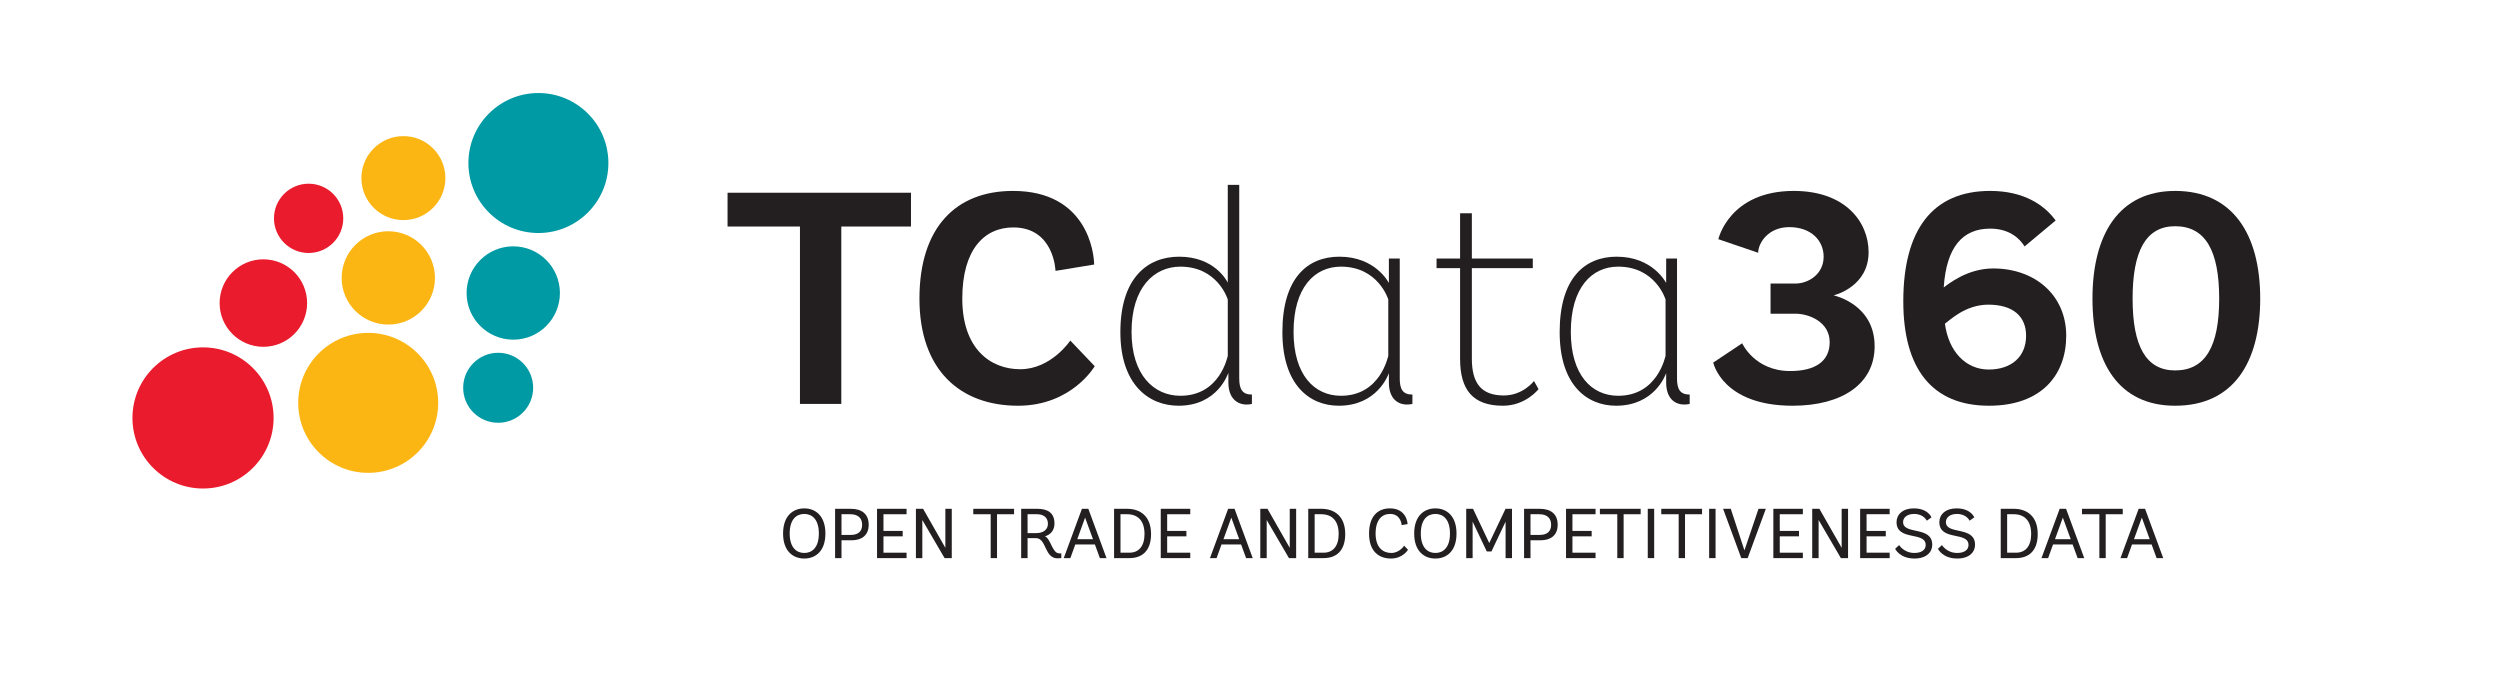 <?xml version="1.0" encoding="utf-8"?>
<!-- Generator: Adobe Illustrator 16.0.0, SVG Export Plug-In . SVG Version: 6.00 Build 0)  -->
<!DOCTYPE svg PUBLIC "-//W3C//DTD SVG 1.1//EN" "http://www.w3.org/Graphics/SVG/1.1/DTD/svg11.dtd">
<svg version="1.1" id="Layer_1" xmlns="http://www.w3.org/2000/svg" xmlns:xlink="http://www.w3.org/1999/xlink" x="0px" y="0px"
	 width="497.17px" height="136.321px" viewBox="0 0 497.17 136.321" enable-background="new 0 0 497.17 136.321"
	 xml:space="preserve">
<g>
	<defs>
		<rect id="SVGID_1_" x="26.34" y="18.501" width="434.729" height="78.649"/>
	</defs>
	<clipPath id="SVGID_2_">
		<use xlink:href="#SVGID_1_"  overflow="visible"/>
	</clipPath>
	<g clip-path="url(#SVGID_2_)">
		<path fill="#231F20" d="M159.086,80.327V45.048h-14.399v-6.72h36.479v6.72h-13.859v35.278H159.086z"/>
		<path fill="#231F20" d="M217.706,72.827c0,0-4.56,7.86-15.239,7.86c-11.58,0-19.619-7.14-19.619-21.3
			c0-14.1,7.2-21.419,18.599-21.419c14.819,0,16.139,12.42,16.139,14.64l-7.68,1.26c0,0-0.24-8.64-8.399-8.64
			c-5.76,0-10.14,4.38-10.14,14.159c0,9.96,5.58,14.04,11.52,14.04c6.18,0,9.959-5.7,9.959-5.7L217.706,72.827z"/>
	</g>
</g>
<path fill="#231F20" d="M248.966,80.327c0,0-0.42,0.12-1.08,0.12c-1.86,0-3.6-1.261-3.6-4.38v-1.92
	c-0.12,0.239-2.16,6.539-9.9,6.539c-5.939,0-11.58-4.199-11.58-14.639c0-10.74,5.34-15,11.7-15c7.02,0,9.479,4.8,9.66,5.16V36.768
	h2.28v38.459c0,2.159,0.6,3.239,2.52,3.239V80.327z M244.166,59.567c-0.06-0.239-2.1-6.539-9.42-6.539
	c-5.28,0-9.719,4.199-9.719,12.959c0,8.58,4.439,12.72,9.719,12.72c7.92,0,9.36-7.859,9.42-7.92V59.567z M280.885,80.327
	c0,0-0.42,0.12-1.079,0.12c-1.92,0-3.601-1.261-3.601-4.38v-1.86c-0.18,0.48-2.399,6.479-9.959,6.479
	c-5.88,0-11.22-4.199-11.22-14.639c0-10.74,4.979-15,11.34-15c7.14,0,9.72,5.04,9.839,5.22v-4.859h2.16v23.879
	c0,2.1,0.6,3.18,2.52,3.18V80.327z M276.086,59.567c-0.061-0.239-2.1-6.539-9.42-6.539c-5.279,0-9.42,4.199-9.42,12.959
	c0,8.58,4.141,12.72,9.42,12.72c7.92,0,9.359-7.92,9.42-7.92V59.567z M305.965,77.386c0,0-2.52,3.3-7.079,3.3
	c-5.939,0-8.52-3.119-8.52-9.299v-18.06h-4.68v-1.92h4.68v-9h2.34v9h12.12v1.92h-12.12v17.999c0,4.8,1.8,7.319,6.36,7.319
	c3.84,0,5.999-2.88,5.999-2.88L305.965,77.386z M336.026,80.327c0,0-0.42,0.12-1.08,0.12c-1.92,0-3.6-1.261-3.6-4.38v-1.86
	c-0.181,0.48-2.4,6.479-9.961,6.479c-5.879,0-11.219-4.199-11.219-14.639c0-10.74,4.979-15,11.34-15c7.139,0,9.719,5.04,9.84,5.22
	v-4.859h2.159v23.879c0,2.1,0.601,3.18,2.521,3.18V80.327z M331.225,59.567c-0.06-0.239-2.1-6.539-9.419-6.539
	c-5.28,0-9.42,4.199-9.42,12.959c0,8.58,4.14,12.72,9.42,12.72c7.919,0,9.359-7.92,9.419-7.92V59.567z"/>
<g>
	<defs>
		<rect id="SVGID_3_" x="26.34" y="18.501" width="434.729" height="78.649"/>
	</defs>
	<clipPath id="SVGID_4_">
		<use xlink:href="#SVGID_3_"  overflow="visible"/>
	</clipPath>
	<g clip-path="url(#SVGID_4_)">
		<path fill="#231F20" d="M352.105,62.387v-6h4.979c2.461,0,5.58-1.8,5.58-5.34c0-3.18-2.46-5.879-6.84-5.879
			c-4.199,0-6.18,3.18-6.18,5.1l-7.92-2.7c0,0,2.16-9.6,15-9.6c10.26,0,14.879,6.18,14.879,12.18c0,6.659-6.359,8.46-6.959,8.579
			c0.359,0.12,8.159,1.86,8.159,10.14c0,7.44-6.42,11.82-16.319,11.82c-13.979,0-15.779-8.58-15.779-8.58l5.76-3.84
			c0,0,2.46,5.52,9.539,5.52c4.98,0,7.86-1.92,7.86-5.76c0-4.02-4.14-5.64-6.78-5.64H352.105z"/>
		<path fill="#231F20" d="M378.505,59.927c0-14.159,5.76-21.959,17.279-21.959c6.72,0,10.8,2.82,13.02,5.88l-6.18,5.16
			c-0.96-1.561-3-3.54-6.84-3.54c-5.46,0-8.7,3.6-9.239,11.699c0.899-0.66,4.68-3.779,9.84-3.779
			c8.279,0,14.519,5.279,14.519,13.379c0,7.8-4.919,13.92-15.359,13.92C384.265,80.687,378.505,73.367,378.505,59.927z
			 M395.485,73.487c4.56,0,7.439-2.58,7.439-6.72c0-3.84-2.58-6.18-7.5-6.18c-4.56,0-7.619,3.06-8.639,3.78
			C387.504,69.887,390.924,73.487,395.485,73.487z"/>
		<path fill="#231F20" d="M416.125,59.387c0-12.779,5.279-21.419,16.439-21.419c11.459,0,16.919,8.64,16.919,21.419
			s-5.399,21.3-16.919,21.3C421.345,80.687,416.125,72.167,416.125,59.387z M441.325,59.387c0-9.479-2.7-14.399-8.76-14.399
			c-5.82,0-8.46,4.92-8.46,14.399c0,9.42,2.64,14.279,8.46,14.279C438.625,73.667,441.325,68.807,441.325,59.387z"/>
	</g>
	<path clip-path="url(#SVGID_4_)" fill="#E91B2C" d="M61.375,50.311c3.805,0,6.89-3.085,6.89-6.89s-3.085-6.89-6.89-6.89
		s-6.89,3.085-6.89,6.89S57.57,50.311,61.375,50.311"/>
	<path clip-path="url(#SVGID_4_)" fill="#FCB614" d="M80.223,43.773c4.612,0,8.352-3.739,8.352-8.353
		c0-4.611-3.74-8.351-8.352-8.351c-4.612,0-8.352,3.739-8.352,8.351C71.871,40.034,75.611,43.773,80.223,43.773"/>
	<path clip-path="url(#SVGID_4_)" fill="#009AA4" d="M107.07,46.34c7.687,0,13.919-6.231,13.919-13.92
		c0-7.687-6.232-13.919-13.919-13.919S93.151,24.734,93.151,32.42C93.151,40.109,99.383,46.34,107.07,46.34"/>
	<path clip-path="url(#SVGID_4_)" fill="#009AA4" d="M102.07,67.548c5.125,0,9.279-4.155,9.279-9.28
		c0-5.124-4.154-9.279-9.279-9.279s-9.279,4.155-9.279,9.279C92.791,63.393,96.945,67.548,102.07,67.548"/>
	<path clip-path="url(#SVGID_4_)" fill="#E91B2C" d="M40.375,97.15c7.751,0,14.035-6.283,14.035-14.034
		c0-7.752-6.284-14.035-14.035-14.035S26.34,75.364,26.34,83.116C26.34,90.867,32.625,97.15,40.375,97.15"/>
	<path clip-path="url(#SVGID_4_)" fill="#FCB614" d="M73.223,94.035c7.687,0,13.919-6.231,13.919-13.919S80.91,66.197,73.223,66.197
		s-13.919,6.231-13.919,13.919S65.536,94.035,73.223,94.035"/>
	<path clip-path="url(#SVGID_4_)" fill="#009AA4" d="M99.07,84.075c3.844,0,6.96-3.115,6.96-6.959s-3.116-6.96-6.96-6.96
		c-3.844,0-6.96,3.116-6.96,6.96S95.226,84.075,99.07,84.075"/>
	<path clip-path="url(#SVGID_4_)" fill="#E91B2C" d="M52.375,68.968c4.805,0,8.7-3.896,8.7-8.699c0-4.806-3.895-8.7-8.7-8.7
		s-8.7,3.895-8.7,8.7C43.675,65.073,47.57,68.968,52.375,68.968"/>
	<path clip-path="url(#SVGID_4_)" fill="#FCB614" d="M77.223,64.548c5.125,0,9.279-4.155,9.279-9.28
		c0-5.124-4.154-9.279-9.279-9.279s-9.279,4.155-9.279,9.279C67.944,60.393,72.098,64.548,77.223,64.548"/>
</g>
<g>
	<defs>
		<rect id="SVGID_5_" x="146" y="92.491" width="298.857" height="23.378"/>
	</defs>
	<clipPath id="SVGID_6_">
		<use xlink:href="#SVGID_5_"  overflow="visible"/>
	</clipPath>
	<g clip-path="url(#SVGID_6_)">
		<path fill="#231F20" d="M155.729,106.102c0-3.516,1.975-5.002,4.216-5.002c2.227,0,4.202,1.486,4.202,5.002
			s-1.975,4.973-4.202,4.973C157.717,111.075,155.729,109.618,155.729,106.102z M162.844,106.102c0-2.887-1.401-3.895-2.899-3.895
			c-1.513,0-2.9,1.008-2.9,3.895c0,2.828,1.387,3.865,2.9,3.865C161.458,109.967,162.844,108.93,162.844,106.102z"/>
		<path fill="#231F20" d="M166.074,110.991v-9.807h3.124c2.213,0,3.558,1.051,3.558,3.18c0,2.115-1.415,3.082-3.404,3.082h-2.003
			v3.545H166.074z M169.142,106.381c1.541,0,2.311-0.715,2.311-2.018c0-1.26-0.756-2.1-2.353-2.1h-1.751v4.117H169.142z"/>
		<path fill="#231F20" d="M174.418,110.991v-9.807h5.869v1.08h-4.594v3.318h3.824v1.08h-3.824v3.25h4.594v1.078H174.418z"/>
		<path fill="#231F20" d="M187.847,110.991l-4.426-7.578v7.578h-1.275v-9.807h1.429l4.426,7.762v-7.762h1.275v9.807H187.847z"/>
		<path fill="#231F20" d="M197.015,110.991v-8.727h-3.46v-1.08h8.11v1.08h-3.39v8.727H197.015z"/>
		<path fill="#231F20" d="M211.06,110.977c0,0-0.35,0.055-0.756,0.055c-2.633,0-2.157-4.02-4.314-4.02h-1.639v3.979h-1.275v-9.807
			h3.208c2.157,0,3.417,0.869,3.417,2.943c0,1.441-0.91,2.254-1.877,2.52c1.247,0.688,1.415,3.404,2.857,3.404h0.378V110.977z
			 M206.102,106.018c1.303,0,2.297-0.645,2.297-1.85c0-1.162-0.77-1.904-2.171-1.904h-1.877v3.754H206.102z"/>
		<path fill="#231F20" d="M217.737,108.272h-3.894l-0.98,2.719h-1.317l3.614-9.807h1.275l3.614,9.807h-1.316L217.737,108.272z
			 M214.235,107.223h3.124l-1.569-4.287L214.235,107.223z"/>
		<path fill="#231F20" d="M221.556,110.991v-9.807h2.591c2.591,0,4.763,1.443,4.763,5.029c0,3.391-1.849,4.777-4.286,4.777H221.556z
			 M224.609,109.913c1.793,0,2.998-1.219,2.998-3.713c0-2.648-1.331-3.936-3.474-3.936h-1.303v7.648H224.609z"/>
		<path fill="#231F20" d="M230.837,110.991v-9.807h5.869v1.08h-4.594v3.318h3.824v1.08h-3.824v3.25h4.594v1.078H230.837z"/>
		<path fill="#231F20" d="M246.814,108.272h-3.894l-0.98,2.719h-1.317l3.614-9.807h1.275l3.614,9.807h-1.316L246.814,108.272z
			 M243.312,107.223h3.124l-1.569-4.287L243.312,107.223z"/>
		<path fill="#231F20" d="M256.334,110.991l-4.427-7.578v7.578h-1.275v-9.807h1.429l4.427,7.762v-7.762h1.273v9.807H256.334z"/>
		<path fill="#231F20" d="M260.167,110.991v-9.807h2.592c2.592,0,4.763,1.443,4.763,5.029c0,3.391-1.849,4.777-4.286,4.777H260.167z
			 M263.221,109.913c1.793,0,2.997-1.219,2.997-3.713c0-2.648-1.331-3.936-3.474-3.936h-1.303v7.648H263.221z"/>
		<path fill="#231F20" d="M280.008,109.336c0,0-1.036,1.738-3.375,1.738c-2.508,0-4.371-1.514-4.371-4.959
			c0-3.432,1.723-5.016,4.16-5.016c3.208,0,3.502,2.803,3.502,3.125l-1.176,0.209c0,0-0.112-2.227-2.312-2.227
			c-1.569,0-2.872,1.107-2.872,3.908c0,2.857,1.541,3.852,3.124,3.852c1.639,0,2.55-1.443,2.55-1.443L280.008,109.336z"/>
		<path fill="#231F20" d="M281.237,106.102c0-3.516,1.975-5.002,4.216-5.002c2.228,0,4.202,1.486,4.202,5.002
			s-1.975,4.973-4.202,4.973S281.237,109.618,281.237,106.102z M288.352,106.102c0-2.887-1.4-3.895-2.899-3.895
			c-1.513,0-2.899,1.008-2.899,3.895c0,2.828,1.387,3.865,2.899,3.865S288.352,108.93,288.352,106.102z"/>
		<path fill="#231F20" d="M292.857,103.735v7.256h-1.274v-9.807h1.358l3.222,6.809l3.236-6.809h1.288v9.807h-1.274v-7.256
			l-2.816,5.939h-0.924L292.857,103.735z"/>
		<path fill="#231F20" d="M303.09,110.991v-9.807h3.123c2.214,0,3.559,1.051,3.559,3.18c0,2.115-1.414,3.082-3.404,3.082h-2.002
			v3.545H303.09z M306.159,106.381c1.54,0,2.311-0.715,2.311-2.018c0-1.26-0.756-2.1-2.354-2.1h-1.75v4.117H306.159z"/>
		<path fill="#231F20" d="M311.434,110.991v-9.807h5.869v1.08h-4.594v3.318h3.823v1.08h-3.823v3.25h4.594v1.078H311.434z"/>
		<path fill="#231F20" d="M321.627,110.991v-8.727h-3.461v-1.08h8.111v1.08h-3.391v8.727H321.627z"/>
		<path fill="#231F20" d="M327.688,110.991v-9.807h1.274v9.807H327.688z"/>
		<path fill="#231F20" d="M333.834,110.991v-8.727h-3.459v-1.08h8.109v1.08h-3.389v8.727H333.834z"/>
		<path fill="#231F20" d="M339.895,110.991v-9.807h1.275v9.807H339.895z"/>
		<path fill="#231F20" d="M349.712,101.184h1.457l-3.614,9.807h-1.274l-3.614-9.807h1.527l2.717,8.266L349.712,101.184z"/>
		<path fill="#231F20" d="M352.663,110.991v-9.807h5.869v1.08h-4.594v3.318h3.824v1.08h-3.824v3.25h4.594v1.078H352.663z"/>
		<path fill="#231F20" d="M366.092,110.991l-4.427-7.578v7.578h-1.274v-9.807h1.428l4.428,7.762v-7.762h1.273v9.807H366.092z"/>
		<path fill="#231F20" d="M369.924,110.991v-9.807h5.869v1.08H371.2v3.318h3.824v1.08H371.2v3.25h4.594v1.078H369.924z"/>
		<path fill="#231F20" d="M383.172,103.551c0,0-0.574-1.344-2.508-1.344c-1.443,0-2.199,0.742-2.199,1.611
			c0,2.605,5.799,0.715,5.799,4.523c0,1.43-1.12,2.732-3.543,2.732c-2.942,0-3.839-1.934-3.839-1.934l0.799-0.742
			c0,0,0.925,1.568,3.04,1.568c1.387,0,2.24-0.602,2.24-1.582c0-2.76-5.799-0.729-5.799-4.553c0-1.484,1.205-2.732,3.418-2.732
			c2.871,0,3.529,1.793,3.529,1.793L383.172,103.551z"/>
		<path fill="#231F20" d="M391.684,103.551c0,0-0.574-1.344-2.508-1.344c-1.443,0-2.199,0.742-2.199,1.611
			c0,2.605,5.799,0.715,5.799,4.523c0,1.43-1.12,2.732-3.543,2.732c-2.942,0-3.839-1.934-3.839-1.934l0.799-0.742
			c0,0,0.925,1.568,3.04,1.568c1.387,0,2.24-0.602,2.24-1.582c0-2.76-5.799-0.729-5.799-4.553c0-1.484,1.205-2.732,3.418-2.732
			c2.871,0,3.529,1.793,3.529,1.793L391.684,103.551z"/>
		<path fill="#231F20" d="M397.882,110.991v-9.807h2.591c2.592,0,4.764,1.443,4.764,5.029c0,3.391-1.85,4.777-4.287,4.777H397.882z
			 M400.936,109.913c1.793,0,2.998-1.219,2.998-3.713c0-2.648-1.331-3.936-3.475-3.936h-1.303v7.648H400.936z"/>
		<path fill="#231F20" d="M412.178,108.272h-3.894l-0.98,2.719h-1.317l3.615-9.807h1.273l3.614,9.807h-1.316L412.178,108.272z
			 M408.676,107.223h3.124l-1.569-4.287L408.676,107.223z"/>
		<path fill="#231F20" d="M417.497,110.991v-8.727h-3.459v-1.08h8.109v1.08h-3.389v8.727H417.497z"/>
		<path fill="#231F20" d="M427.887,108.272h-3.895l-0.98,2.719h-1.316l3.613-9.807h1.275l3.613,9.807h-1.316L427.887,108.272z
			 M424.385,107.223h3.123l-1.568-4.287L424.385,107.223z"/>
	</g>
</g>
</svg>
